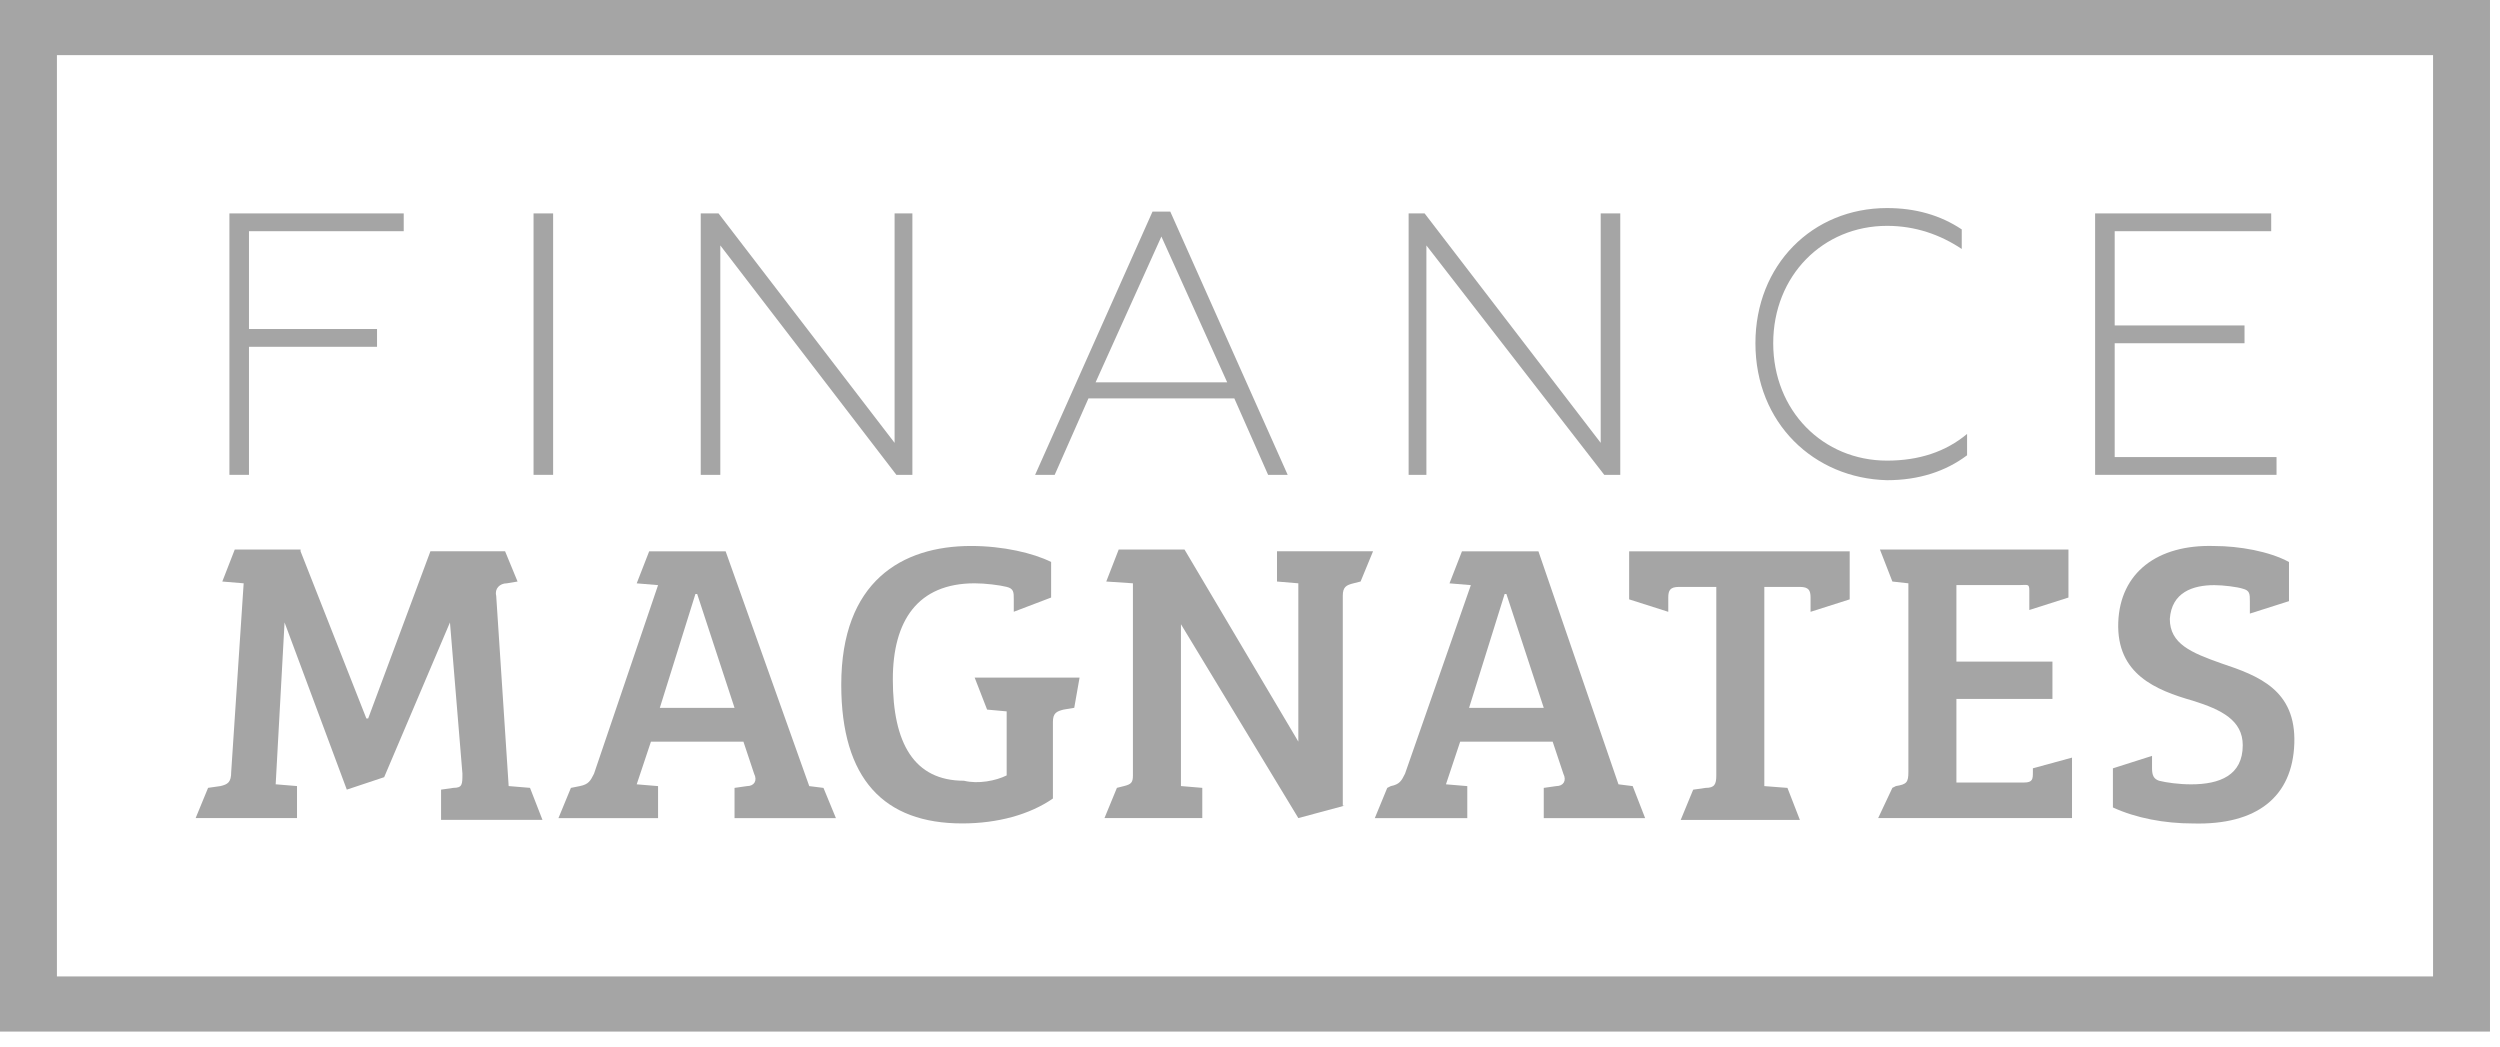 <svg width="129" height="54" viewBox="0 0 129 54" fill="none" xmlns="http://www.w3.org/2000/svg">
<path d="M127.014 51.76V50.384H2.937V2.845H125.546V51.76H127.014V50.384V51.76H128.483V0H0V53.229H128.483V51.76H127.014Z" fill="#A5A5A5"/>
<path d="M15.509 28.447L18.905 37.074H18.997L22.209 28.447H26.063L26.706 30.007L26.155 30.099C25.788 30.099 25.513 30.375 25.604 30.742L26.247 40.561L27.348 40.653L27.991 42.305H22.759V40.745L23.402 40.653C23.861 40.653 23.861 40.47 23.861 39.919L23.218 32.118L19.823 40.102L17.895 40.745L14.683 32.118L14.225 40.47L15.326 40.561V42.213H10.095L10.737 40.653L11.38 40.561C11.747 40.47 11.93 40.378 11.93 39.827L12.573 30.099L11.471 30.007L12.114 28.355H15.509V28.447Z" fill="#A5A5A5"/>
<path d="M28.816 42.215L29.459 40.655L29.918 40.563C30.377 40.471 30.468 40.288 30.652 39.921L33.956 30.193L32.854 30.101L33.497 28.449H37.443L41.757 40.563L42.491 40.655L43.133 42.215H37.902V40.655L38.544 40.563C38.911 40.563 39.095 40.288 38.911 39.921L38.361 38.269H33.589L32.854 40.471L33.956 40.563V42.215H28.816ZM34.047 36.525H37.902L35.975 30.652H35.883L34.047 36.525Z" fill="#A5A5A5"/>
<path d="M51.944 40.011V36.707L50.934 36.615L50.292 34.963H55.706L55.431 36.523L54.88 36.615C54.513 36.707 54.33 36.799 54.33 37.257V41.204C53.137 42.03 51.485 42.489 49.649 42.489C45.611 42.489 43.409 40.194 43.409 35.33C43.409 30.007 46.529 28.172 50.108 28.172C51.76 28.172 53.32 28.539 54.238 28.998V30.833L52.311 31.567V30.925C52.311 30.558 52.311 30.374 51.944 30.283C51.577 30.191 50.842 30.099 50.292 30.099C47.355 30.099 46.07 32.026 46.07 35.055C46.07 38.359 47.171 40.286 49.741 40.286C50.475 40.469 51.393 40.286 51.944 40.011Z" fill="#A5A5A5"/>
<path d="M69.38 41.571L66.994 42.213L60.937 32.21V40.561L62.038 40.653V42.213H56.991L57.633 40.653L58 40.561C58.367 40.47 58.459 40.378 58.459 40.011V30.099L57.083 30.007L57.725 28.355H61.12L66.994 38.267V30.099L65.893 30.007V28.447H70.849L70.206 30.007L69.839 30.099C69.472 30.191 69.288 30.283 69.288 30.742V41.571H69.38Z" fill="#A5A5A5"/>
<path d="M70.94 42.215L71.582 40.655L71.766 40.563C72.225 40.471 72.317 40.288 72.5 39.921L75.896 30.193L74.794 30.101L75.437 28.449H79.383L83.513 40.471L84.247 40.563L84.889 42.215H79.658V40.655L80.301 40.563C80.668 40.563 80.852 40.288 80.668 39.921L80.117 38.269H75.345L74.611 40.471L75.712 40.563V42.215H70.94ZM75.804 36.525H79.658L77.731 30.652H77.639L75.804 36.525Z" fill="#A5A5A5"/>
<path d="M88.561 30.285H86.634C86.175 30.285 86.083 30.468 86.083 30.835V31.57L84.064 30.927V28.449H95.444V30.927L93.425 31.57V30.835C93.425 30.468 93.333 30.285 92.874 30.285H91.039V40.563L92.232 40.655L92.874 42.307H86.725L87.368 40.747L88.01 40.655C88.469 40.655 88.561 40.471 88.561 40.013V30.285V30.285Z" fill="#A5A5A5"/>
<path d="M97.647 40.653L97.83 40.561C98.381 40.47 98.473 40.378 98.473 39.827V30.099L97.647 30.007L97.004 28.355H106.732V30.833L104.713 31.476V30.466C104.713 30.099 104.622 30.191 104.163 30.191H100.951V34.137H105.906V36.064H100.951V40.378H104.438C104.897 40.378 104.897 40.194 104.897 39.827V39.644L106.916 39.093V42.213H96.913L97.647 40.653Z" fill="#A5A5A5"/>
<path d="M115.726 38.453C115.726 37.168 114.625 36.617 113.156 36.158C111.229 35.608 109.21 34.782 109.302 32.12C109.393 29.551 111.321 28.082 114.257 28.174C115.542 28.174 117.102 28.449 118.112 29V31.019L116.093 31.661V31.019C116.093 30.652 116.093 30.468 115.726 30.377C115.451 30.285 114.716 30.193 114.257 30.193C113.156 30.193 112.055 30.56 111.963 31.937C111.963 33.221 113.064 33.68 114.625 34.231C116.552 34.873 118.479 35.608 118.387 38.361C118.295 41.114 116.46 42.582 113.156 42.491C111.688 42.491 110.219 42.215 109.026 41.665V39.646L111.045 39.003V39.646C111.045 40.013 111.137 40.196 111.412 40.288C111.78 40.38 112.422 40.472 113.064 40.472C114.533 40.472 115.726 40.013 115.726 38.453Z" fill="#A5A5A5"/>
<path d="M11.838 11.012H20.832V11.93H12.847V16.977H19.455V17.895H12.847V24.502H11.838V11.012Z" fill="#A5A5A5"/>
<path d="M28.541 11.012H27.531V24.502H28.541V11.012Z" fill="#A5A5A5"/>
<path d="M36.158 11.012H37.076L46.161 22.851V11.012H47.079V24.502H46.253L37.168 12.664V24.502H36.158V11.012Z" fill="#A5A5A5"/>
<path d="M59.469 10.92H60.387L66.444 24.502H65.434L63.691 20.556H56.165L54.422 24.502H53.412L59.469 10.92ZM63.324 19.73L59.928 12.205L56.532 19.73H63.324Z" fill="#A5A5A5"/>
<path d="M72.685 11.012H73.51L82.596 22.851V11.012H83.606V24.502H82.78L73.602 12.664V24.502H72.685V11.012Z" fill="#A5A5A5"/>
<path d="M90.58 17.711C90.58 13.673 93.517 10.736 97.371 10.736C98.84 10.736 100.125 11.103 101.226 11.838V12.847C100.125 12.113 98.84 11.654 97.371 11.654C94.067 11.654 91.498 14.224 91.498 17.711C91.498 21.198 94.067 23.768 97.371 23.768C99.023 23.768 100.4 23.309 101.501 22.392V23.493C100.4 24.319 99.023 24.778 97.371 24.778C93.609 24.686 90.58 21.841 90.58 17.711Z" fill="#A5A5A5"/>
<path d="M108.108 11.012H117.194V11.93H109.118V16.793H115.817V17.711H109.118V23.585H117.469V24.502H108.108V11.012Z" fill="#A5A5A5"/>
</svg>
